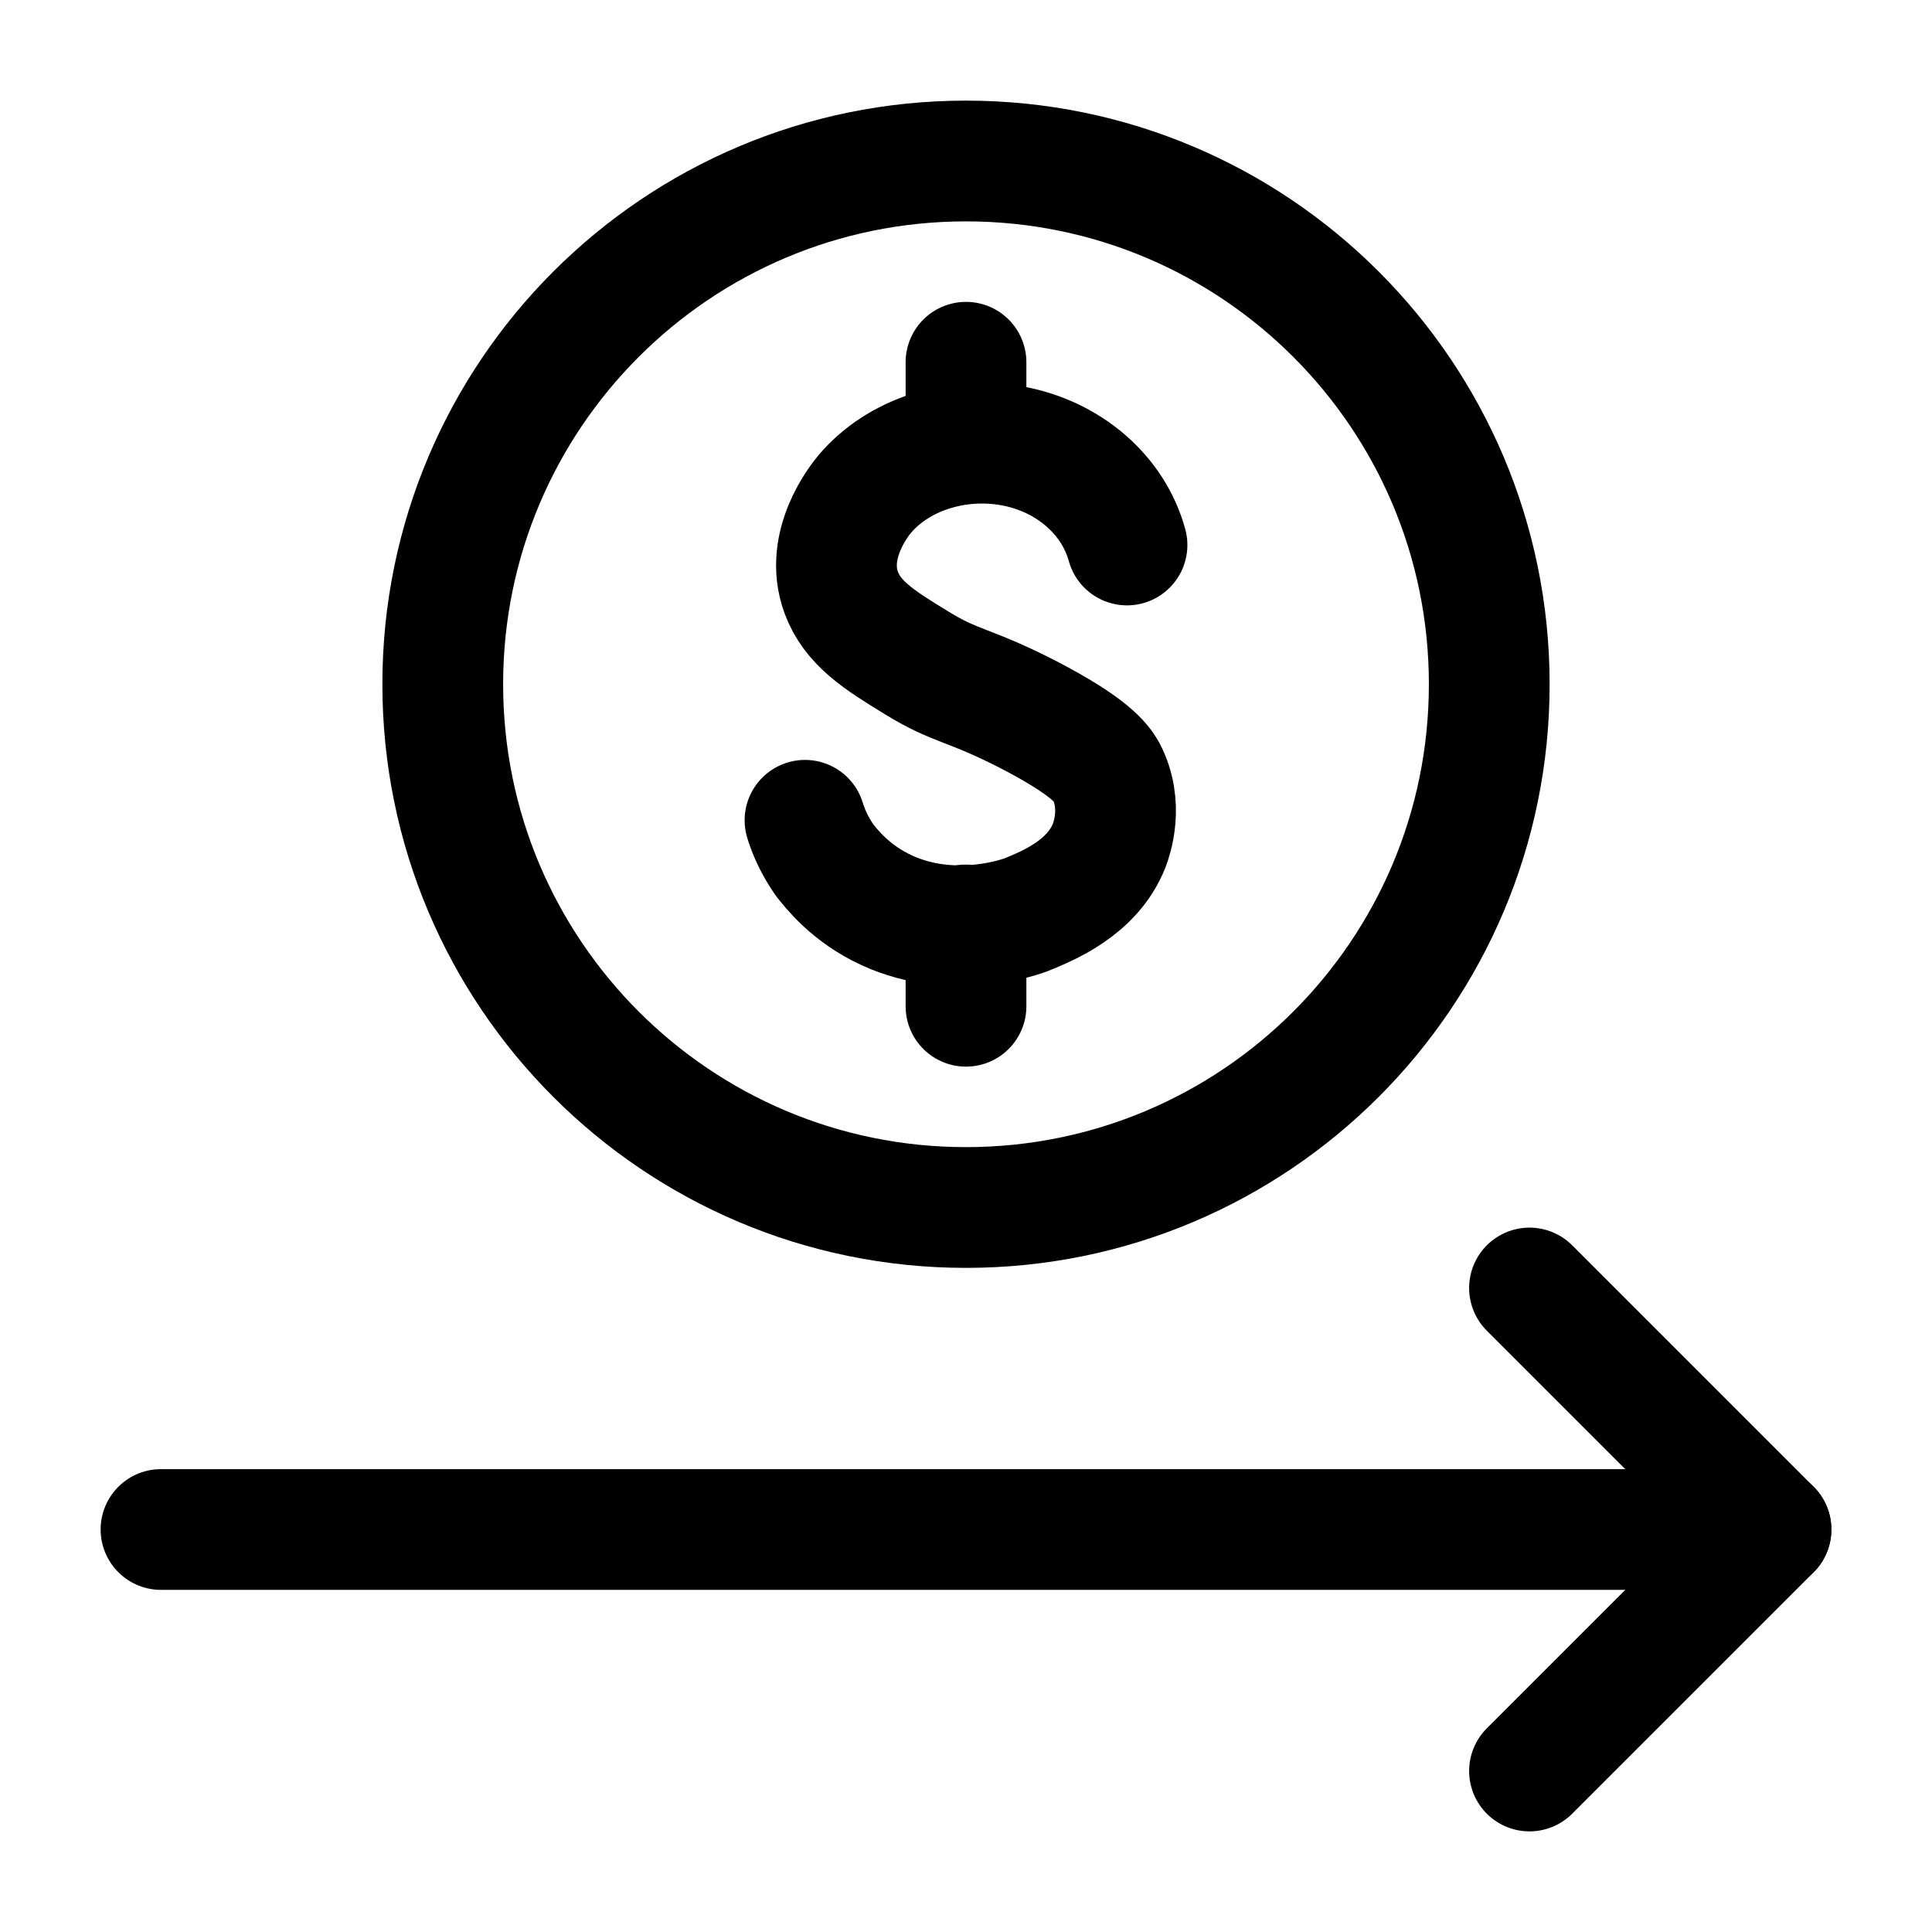 <svg width="24" height="24" viewBox="0 0 24 24" fill="none" xmlns="http://www.w3.org/2000/svg">
<path d="M12 15C15.59 15 18.5 12.09 18.5 8.5C18.5 4.91 15.59 2 12 2C8.41 2 5.5 4.91 5.5 8.5C5.5 12.09 8.41 15 12 15Z" stroke="black" stroke-width="1.5" stroke-linecap="round" stroke-linejoin="round"/>
<path d="M12 12.5V11.49" stroke="black" stroke-width="1.5" stroke-linecap="round" stroke-linejoin="round"/>
<path d="M12 5.51V4.5" stroke="black" stroke-width="1.5" stroke-linecap="round" stroke-linejoin="round"/>
<path d="M14 6.77C13.83 6.15 13.28 5.67 12.58 5.54C11.88 5.41 11.15 5.65 10.74 6.14C10.69 6.2 10.23 6.76 10.45 7.36C10.59 7.74 10.92 7.95 11.38 8.23C11.88 8.54 12.02 8.49 12.78 8.88C13.55 9.28 13.68 9.48 13.74 9.58C13.96 10 13.81 10.42 13.78 10.5C13.57 11.04 12.99 11.26 12.78 11.35C12.69 11.39 11.85 11.69 11.02 11.31C10.56 11.1 10.32 10.78 10.24 10.68C10.11 10.49 10.04 10.32 10 10.19" stroke="black" stroke-width="1.5" stroke-linecap="round" stroke-linejoin="round"/>
<path d="M2 19H22" stroke="black" stroke-width="1.5" stroke-linecap="round" stroke-linejoin="round"/>
<path d="M19 22L22 19L19 16" stroke="black" stroke-width="1.5" stroke-linecap="round" stroke-linejoin="round"/>
</svg>
